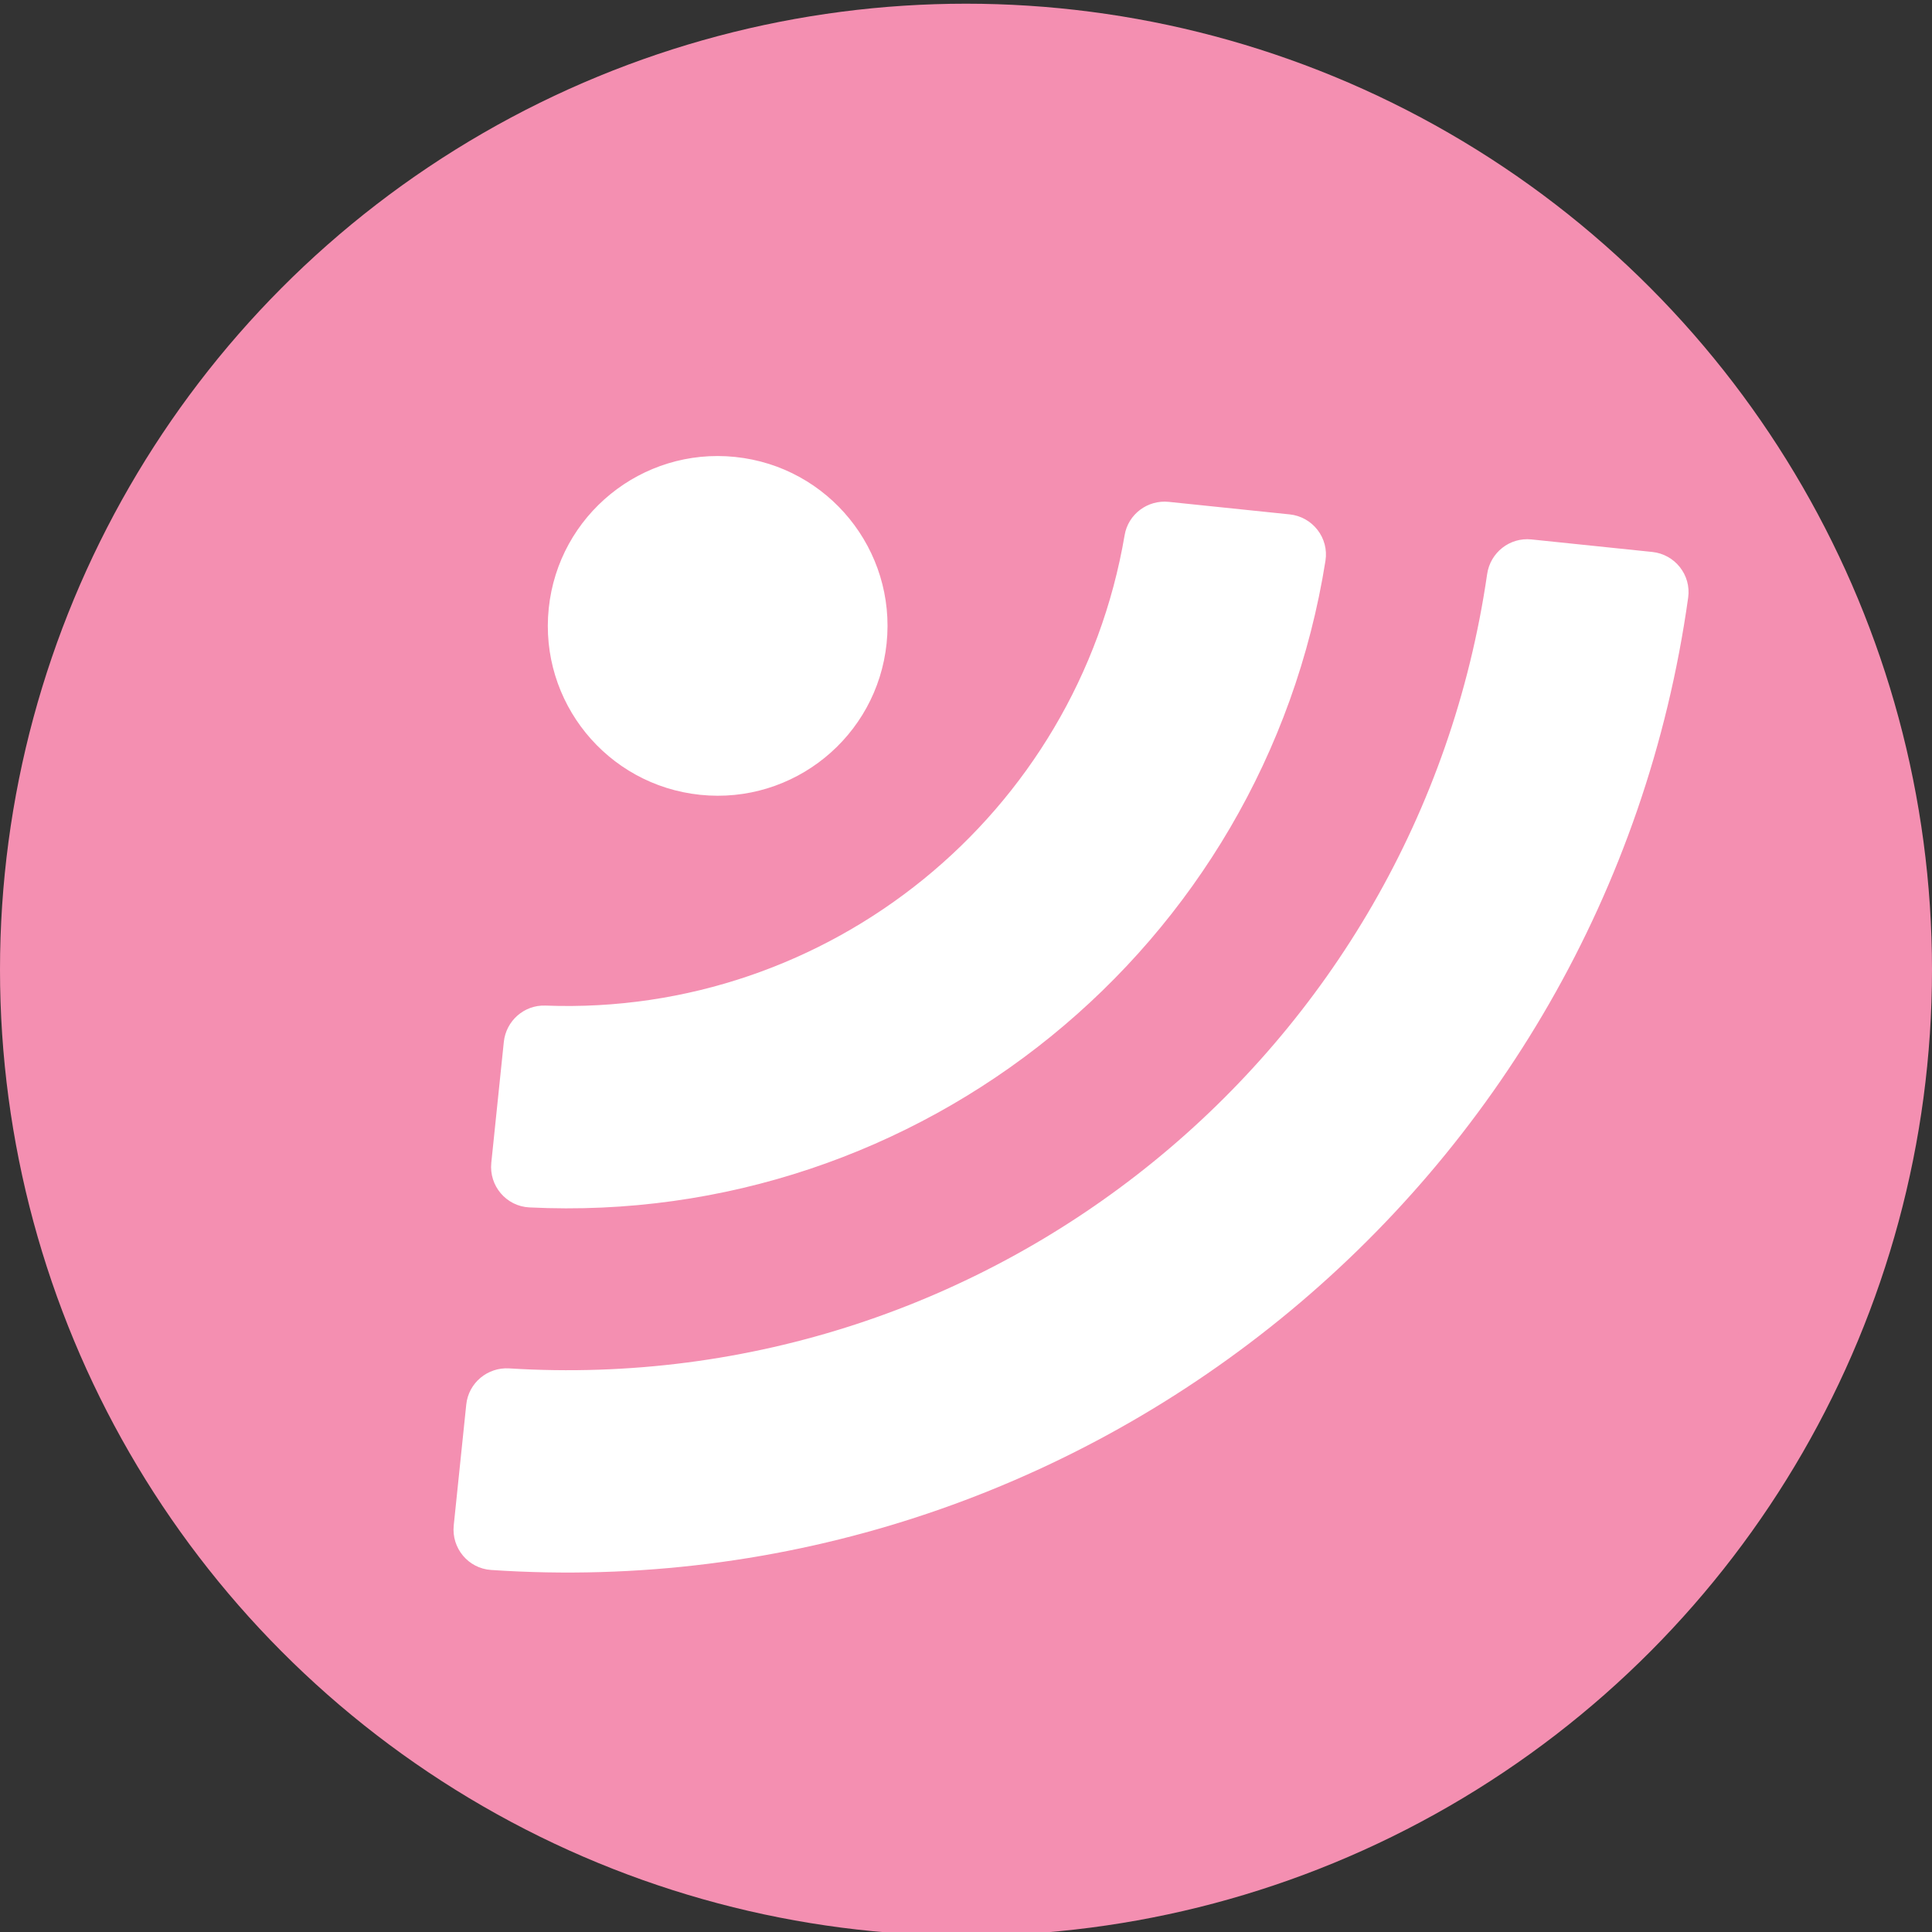 <?xml version="1.0" encoding="UTF-8" standalone="no"?>
<svg
   xmlns:dc="http://purl.org/dc/elements/1.1/"
   xmlns:cc="http://creativecommons.org/ns#"
   xmlns:rdf="http://www.w3.org/1999/02/22-rdf-syntax-ns#"
   xmlns:svg="http://www.w3.org/2000/svg"
   xmlns="http://www.w3.org/2000/svg"
   xmlns:sodipodi="http://sodipodi.sourceforge.net/DTD/sodipodi-0.dtd"
   xmlns:inkscape="http://www.inkscape.org/namespaces/inkscape"
   aria-hidden="true"
   data-prefix="fas"
   data-icon="play"
   class="svg-inline--fa fa-play fa-w-14"
   role="img"
   viewBox="0 0 512 512"
   version="1.1"
   id="svg4"
   sodipodi:docname="play-solid.svg"
   width="512"
   height="512"
   inkscape:version="0.92.3 (2405546, 2018-03-11)">
  <rect x="0" y="0" width="512" height="512" fill="#333333" stroke="none"/>
  <defs
     id="defs8" />
  <sodipodi:namedview
     pagecolor="#ffffff"
     bordercolor="#666666"
     borderopacity="1"
     objecttolerance="10"
     gridtolerance="10"
     guidetolerance="10"
     inkscape:pageopacity="0"
     inkscape:pageshadow="2"
     inkscape:window-width="1366"
     inkscape:window-height="715"
     id="namedview6"
     showgrid="false"
     inkscape:zoom="1.019104"
     inkscape:cx="224"
     inkscape:cy="256"
     inkscape:window-x="-8"
     inkscape:window-y="-8"
     inkscape:window-maximized="1"
     inkscape:current-layer="svg4" />
  <circle
     style="fill:#f48fb1;fill-opacity:1;stroke-width:1.602"
     id="path817"
     cx="256"
     cy="256.981"
     r="256" />
  <rect
     style="fill:#ffffff;fill-opacity:1;stroke-width:0.935"
     id="rect834"
     width="332.645"
     height="304.189"
     x="115.369"
     y="115.836"
     ry="3.77" />
  <path
     id="path823"
     d="M 460.582,393.261 461,162.48 c 5.111,-55.027 1.715,-53.841 -45.756,-54.74 l -179.681,-3.405 c 4.105,-19.625 -140.924,1.141 -128.045,18.37 l 1.518,302.512 c 4.369,4.621 205.047,4.157 224.363,2.809 l 114.614,-8.001 c 18.224,-42.954 12.567,-26.763 12.567,-26.763 z M 145.421,161.227 c 2.562,-24.726 24.682,-42.694 49.408,-40.132 24.726,2.562 42.694,24.682 40.132,49.408 -2.562,24.726 -24.682,42.694 -49.408,40.132 -24.726,-2.562 -42.694,-24.682 -40.132,-49.408 z m -15.222,146.933 3.318,-32.025 c 0.581,-5.606 5.392,-9.859 11.024,-9.645 75.168,2.872 140.927,-50.677 153.499,-124.679 0.943,-5.556 6.093,-9.393 11.699,-8.812 l 32.025,3.318 c 6.095,0.631 10.456,6.238 9.497,12.291 -16.254,102.53 -107.404,176.472 -210.978,171.367 -6.121,-0.302 -10.714,-5.72 -10.083,-11.815 z m -9.955,96.095 3.318,-32.024 c 0.596,-5.746 5.633,-9.951 11.399,-9.592 127.889,7.972 240.73,-83.666 259.147,-210.493 0.831,-5.718 5.979,-9.787 11.726,-9.192 l 32.024,3.318 c 6.02,0.624 10.363,6.106 9.524,12.099 -21.837,155.955 -160.893,268.232 -317.248,257.685 -6.037,-0.407 -10.513,-5.782 -9.889,-11.802 z"
     inkscape:connector-curvature="0"
     style="fill:#f48fb1;fill-opacity:1;stroke-width:0.938"
     sodipodi:nodetypes="ccscccsccccccccccccccccccccccccccc" />
</svg>
